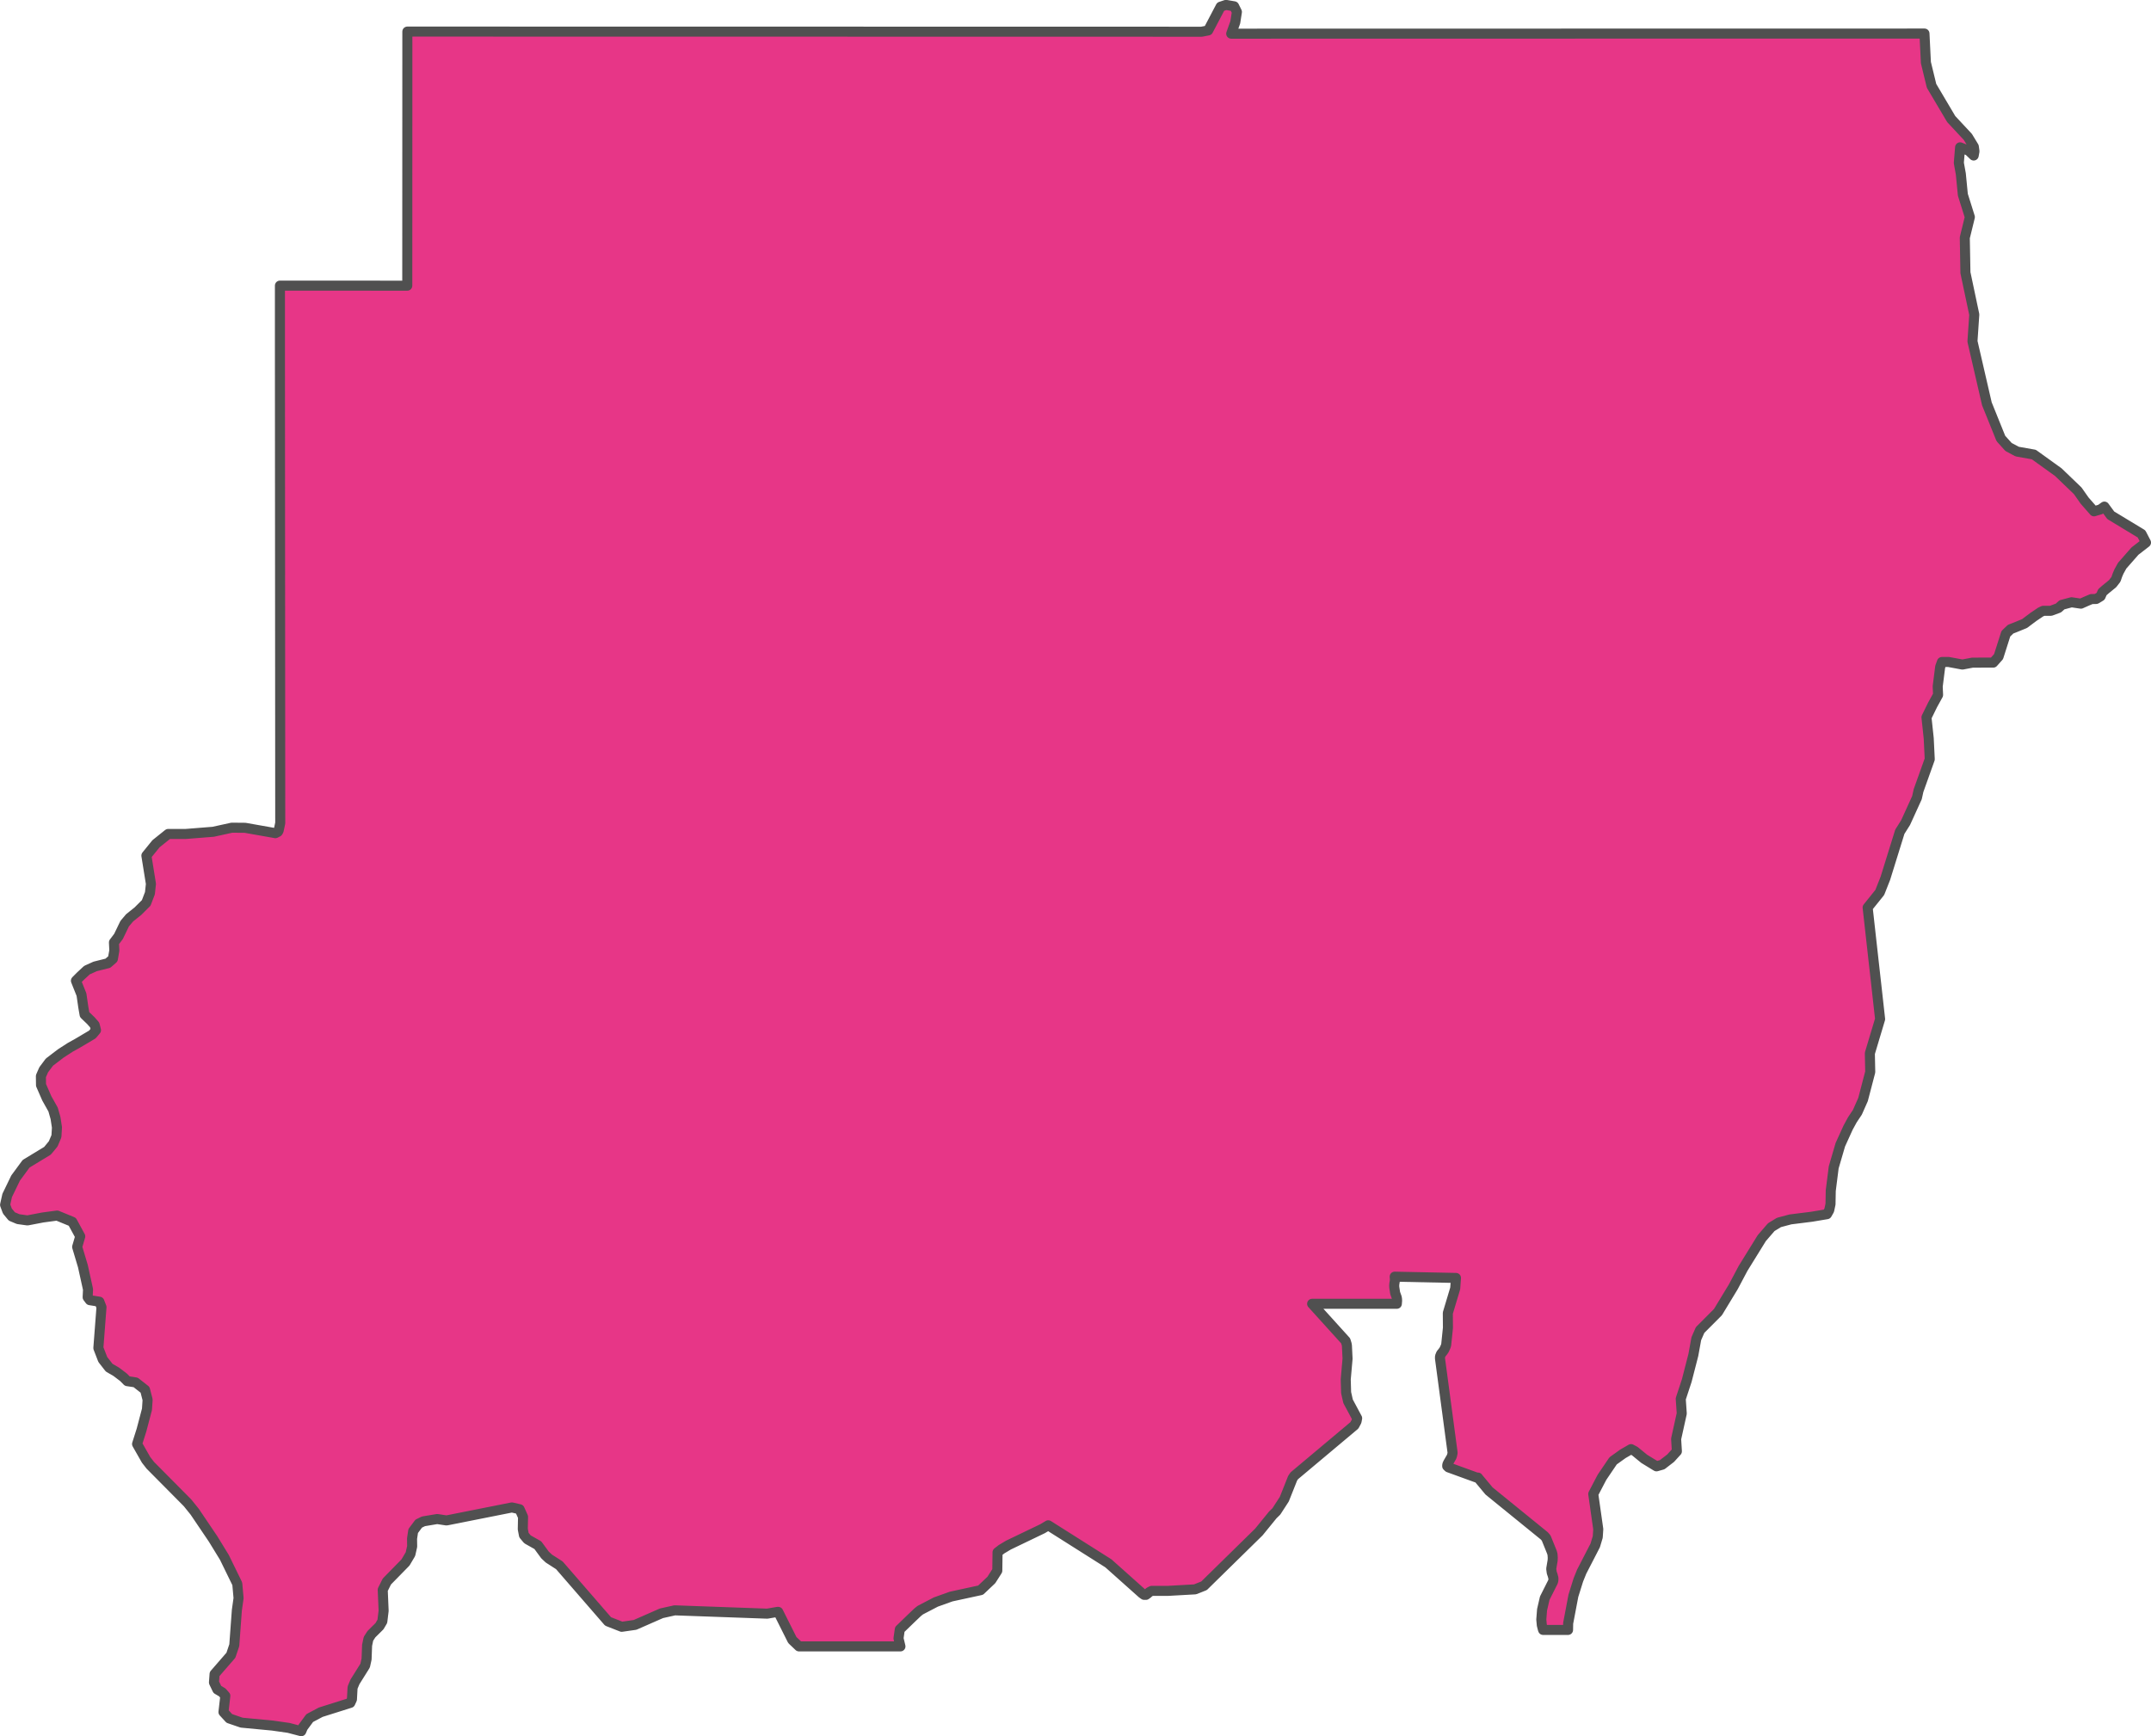 <?xml version="1.0" encoding="UTF-8" standalone="no"?>
<!-- Created with Inkscape (http://www.inkscape.org/) -->

<svg
   width="112.684"
   height="90.981"
   viewBox="0 0 112.684 90.981"
   version="1.1"
   id="svg1059"
   xmlns="http://www.w3.org/2000/svg"
   xmlns:svg="http://www.w3.org/2000/svg"
   xmlns:rdf="http://www.w3.org/1999/02/22-rdf-syntax-ns#"
   xmlns:cc="http://creativecommons.org/ns#"
   xmlns:dc="http://purl.org/dc/elements/1.1/">
  <defs
     id="defs1053" />
  <g
     id="layer8"
     transform="translate(-300.61,-82.535)"
     style="display:inline">
    <path
       style="display:inline;fill:#e73687;fill-opacity:1;fill-rule:evenodd;stroke:#505050;stroke-width:0.526;stroke-linecap:round;stroke-linejoin:round;stroke-miterlimit:4;stroke-dasharray:none;stroke-opacity:1"
       class="polygon"
       d="m 365.322,83.705 -0.213,0.594 h 1.25 l 2.192,-6.7e-4 2.191,-6.7e-4 h 2.192 l 2.191,-6.6e-4 h 2.192 l 2.192,-6.7e-4 h 2.192 l 2.191,-6.8e-4 h 2.192 l 2.192,-6.7e-4 h 2.192 l 2.192,-6.6e-4 h 2.191 l 2.192,-6.7e-4 h 2.191 l 2.192,-6.7e-4 0.075,1.522 0.296,1.218 1.03,1.74 0.872,0.936 0.313,0.514 0.033,0.24 -0.04,0.22 -0.265,-0.254 -0.447,-0.174 -0.067,0.814 0.105,0.581 0.106,1.089 0.367,1.17 -0.265,1.081 0.033,1.832 0.464,2.196 -0.095,1.403 0.755,3.272 0.733,1.816 0.403,0.448 0.453,0.24 0.871,0.154 1.283,0.924 1.016,0.976 0.361,0.514 0.492,0.561 0.337,-0.1 0.207,-0.147 0.333,0.454 1.611,0.976 0.236,0.454 -0.578,0.448 -0.671,0.765 -0.169,0.307 -0.077,0.18 -0.079,0.227 -0.176,0.227 -0.384,0.314 -0.151,0.134 -0.092,0.214 -0.23,0.14 -0.251,0.006 -0.22,0.093 -0.331,0.147 -0.492,-0.073 -0.502,0.134 -0.184,0.167 -0.398,0.147 h -0.399 l -0.14,0.067 -0.377,0.254 -0.462,0.347 -0.54,0.22 -0.19,0.073 -0.249,0.24 -0.382,1.199 -0.28,0.314 h -0.472 l -0.612,10e-4 -0.53,0.1 -0.721,-0.134 h -0.351 l -0.092,0.254 -0.13,1.029 0.02,0.441 -0.287,0.521 -0.321,0.655 0.118,1.103 0.053,1.091 -0.587,1.643 -0.083,0.374 -0.594,1.303 -0.303,0.481 -0.756,2.433 -0.295,0.748 -0.635,0.789 0.143,1.282 0.152,1.36 0.144,1.283 0.214,1.92 -0.537,1.793 0.02,0.978 -0.377,1.443 -0.296,0.668 -0.263,0.394 -0.222,0.407 -0.409,0.9 -0.347,1.187 -0.154,1.217 -0.013,0.707 -0.068,0.321 -0.118,0.207 -0.801,0.134 -1.115,0.14 -0.601,0.16 -0.403,0.247 -0.495,0.574 -0.978,1.581 -0.514,0.969 -0.804,1.326 -0.936,0.939 -0.198,0.454 -0.154,0.85 -0.346,1.344 -0.315,0.956 0.053,0.768 -0.295,1.334 0.04,0.648 -0.328,0.361 -0.442,0.341 -0.3,0.086 -0.643,-0.394 -0.489,-0.401 -0.2,-0.107 -0.427,0.247 -0.512,0.367 -0.584,0.863 -0.456,0.872 0.262,1.847 -0.027,0.407 -0.132,0.441 -0.71,1.377 -0.175,0.434 -0.259,0.827 -0.274,1.444 -0.006,0.347 v 0 h -0.006 -1.241 -0.02 -0.02 -0.02 l -0.02,-0.066 -0.047,-0.187 -0.027,-0.294 0.04,-0.508 0.14,-0.608 0.429,-0.852 0.02,-0.066 0.005,-0.067 v -0.066 l -0.04,-0.154 -0.047,-0.134 -0.027,-0.2 0.074,-0.441 0.006,-0.14 -0.013,-0.18 -0.033,-0.114 -0.299,-0.738 -0.099,-0.114 -2.893,-2.351 -0.529,-0.635 -0.053,-0.067 h -0.071 l -1.469,-0.534 -0.071,-0.066 0.006,-0.08 0.047,-0.1 0.177,-0.307 0.027,-0.08 0.027,-0.127 -0.662,-4.952 0.002,-0.1 0.027,-0.067 0.027,-0.066 0.087,-0.107 0.076,-0.107 0.087,-0.194 0.02,-0.074 0.091,-0.884 -0.006,-0.775 0.387,-1.292 0.04,-0.548 -3.189,-0.066 h -0.02 -0.002 l 0.006,0.066 0.004,0.067 -0.002,0.086 -0.027,0.16 -0.006,0.087 0.003,0.086 0.047,0.307 0.084,0.234 0.013,0.08 0.004,0.087 -0.013,0.16 h -4.438 l 1.757,1.942 0.02,0.067 0.033,0.107 0.013,0.08 0.033,0.683 -0.095,1.081 0.02,0.695 0.102,0.454 0.476,0.888 -0.033,0.167 -0.112,0.207 -3.147,2.64 -0.087,0.127 -0.438,1.101 -0.416,0.641 -0.185,0.18 -0.731,0.898 -2.872,2.818 -0.47,0.187 -1.431,0.08 h -0.757 -0.086 l -0.128,0.067 -0.079,0.074 -0.093,0.067 h -0.092 l -0.107,-0.074 -1.768,-1.578 -3.15,-1.993 -0.301,0.18 -1.783,0.857 -0.368,0.22 -0.204,0.16 -0.013,0.96 -0.311,0.488 -0.563,0.534 -1.541,0.334 -0.802,0.287 -0.82,0.427 -0.134,0.107 v 0 l -0.316,0.301 -0.621,0.601 -0.067,0.468 0.101,0.421 h -5.314 l -0.351,-0.334 -0.738,-1.475 h -0.033 l -0.542,0.094 -4.847,-0.174 -0.693,0.154 -1.385,0.608 -0.698,0.1 -0.717,-0.281 -2.55,-2.94 -0.551,-0.354 -0.2,-0.187 -0.377,-0.514 -0.544,-0.307 -0.184,-0.22 -0.06,-0.314 0.013,-0.641 -0.18,-0.401 -0.402,-0.094 -3.426,0.681 -0.49,-0.074 -0.72,0.12 -0.247,0.12 -0.29,0.387 -0.06,0.401 0.006,0.407 -0.089,0.401 -0.261,0.441 -0.976,0.997 -0.216,0.434 0.047,1.098 -0.067,0.554 -0.149,0.254 -0.425,0.421 -0.154,0.24 -0.071,0.341 -0.027,0.723 -0.075,0.341 -0.533,0.851 -0.126,0.3 -0.033,0.615 -0.086,0.187 -1.548,0.488 -0.578,0.307 -0.355,0.481 -0.087,0.207 v 0 l -0.663,-0.174 -0.843,-0.12 -1.621,-0.154 -0.642,-0.22 -0.307,-0.334 0.097,-0.851 -0.159,-0.18 -0.26,-0.154 -0.176,-0.367 0.033,-0.441 0.854,-0.983 0.178,-0.528 0.134,-1.826 0.09,-0.641 -0.067,-0.751 -0.676,-1.384 -0.59,-0.963 -0.964,-1.427 -0.377,-0.468 -1.947,-1.964 -0.224,-0.287 -0.472,-0.83 0.232,-0.73 0.287,-1.089 0.033,-0.501 -0.134,-0.521 -0.492,-0.387 -0.438,-0.066 -0.196,-0.2 -0.378,-0.287 -0.377,-0.22 -0.333,-0.427 -0.232,-0.601 0.164,-2.141 -0.111,-0.287 -0.498,-0.08 -0.116,-0.154 0.02,-0.407 -0.269,-1.22 -0.301,-1.009 0.162,-0.554 -0.415,-0.762 -0.795,-0.327 -0.75,0.1 -0.805,0.154 -0.485,-0.067 -0.334,-0.14 -0.232,-0.281 -0.121,-0.327 0.11,-0.494 0.44,-0.91 0.551,-0.749 1.121,-0.681 0.298,-0.361 0.17,-0.401 0.027,-0.461 -0.075,-0.488 -0.127,-0.448 -0.33,-0.588 -0.303,-0.694 -0.006,-0.468 0.146,-0.334 0.3,-0.401 0.594,-0.454 0.143,-0.093 0.373,-0.24 0.326,-0.18 0.813,-0.481 0.191,-0.227 -0.07,-0.274 -0.2,-0.227 -0.327,-0.314 -0.067,-0.387 -0.096,-0.661 -0.169,-0.421 -0.122,-0.307 0.232,-0.234 0.345,-0.321 0.43,-0.194 0.667,-0.167 0.261,-0.227 0.077,-0.441 -0.02,-0.421 0.238,-0.314 0.323,-0.67 0.26,-0.307 0.434,-0.347 0.435,-0.434 0.194,-0.508 0.053,-0.488 -0.238,-1.482 0.503,-0.621 0.641,-0.514 h 0.924 l 1.433,-0.114 0.975,-0.214 0.696,0.006 1.588,0.281 0.128,-0.067 0.04,-0.067 0.084,-0.394 -6.7e-4,-0.988 -0.002,-2.98 -0.002,-2.98 -0.002,-2.979 -0.002,-2.98 -0.002,-2.98 -0.002,-2.979 -0.002,-2.98 -0.002,-2.979 v -0.834 -0.834 -0.834 -0.834 l 1.648,6.5e-4 1.648,6.8e-4 1.648,0.001 1.647,6.7e-4 h 0.02 0.02 0.02 0.02 l 10e-4,-3.329 0.001,-3.328 10e-4,-3.328 10e-4,-3.328 h 2.552 l 2.552,6.7e-4 2.552,6.7e-4 h 2.552 l 2.552,6.6e-4 h 2.552 l 2.552,6.7e-4 2.551,6.8e-4 h 2.552 l 2.552,6.5e-4 h 2.551 l 2.552,6.7e-4 h 2.553 l 2.551,6.7e-4 2.552,6.7e-4 2.552,6.6e-4 h 0.778 l 0.344,-0.067 0.654,-1.245 0.279,-0.093 0.427,0.073 0.146,0.294 z"
       id="path2558-9" />
  </g>
</svg>
